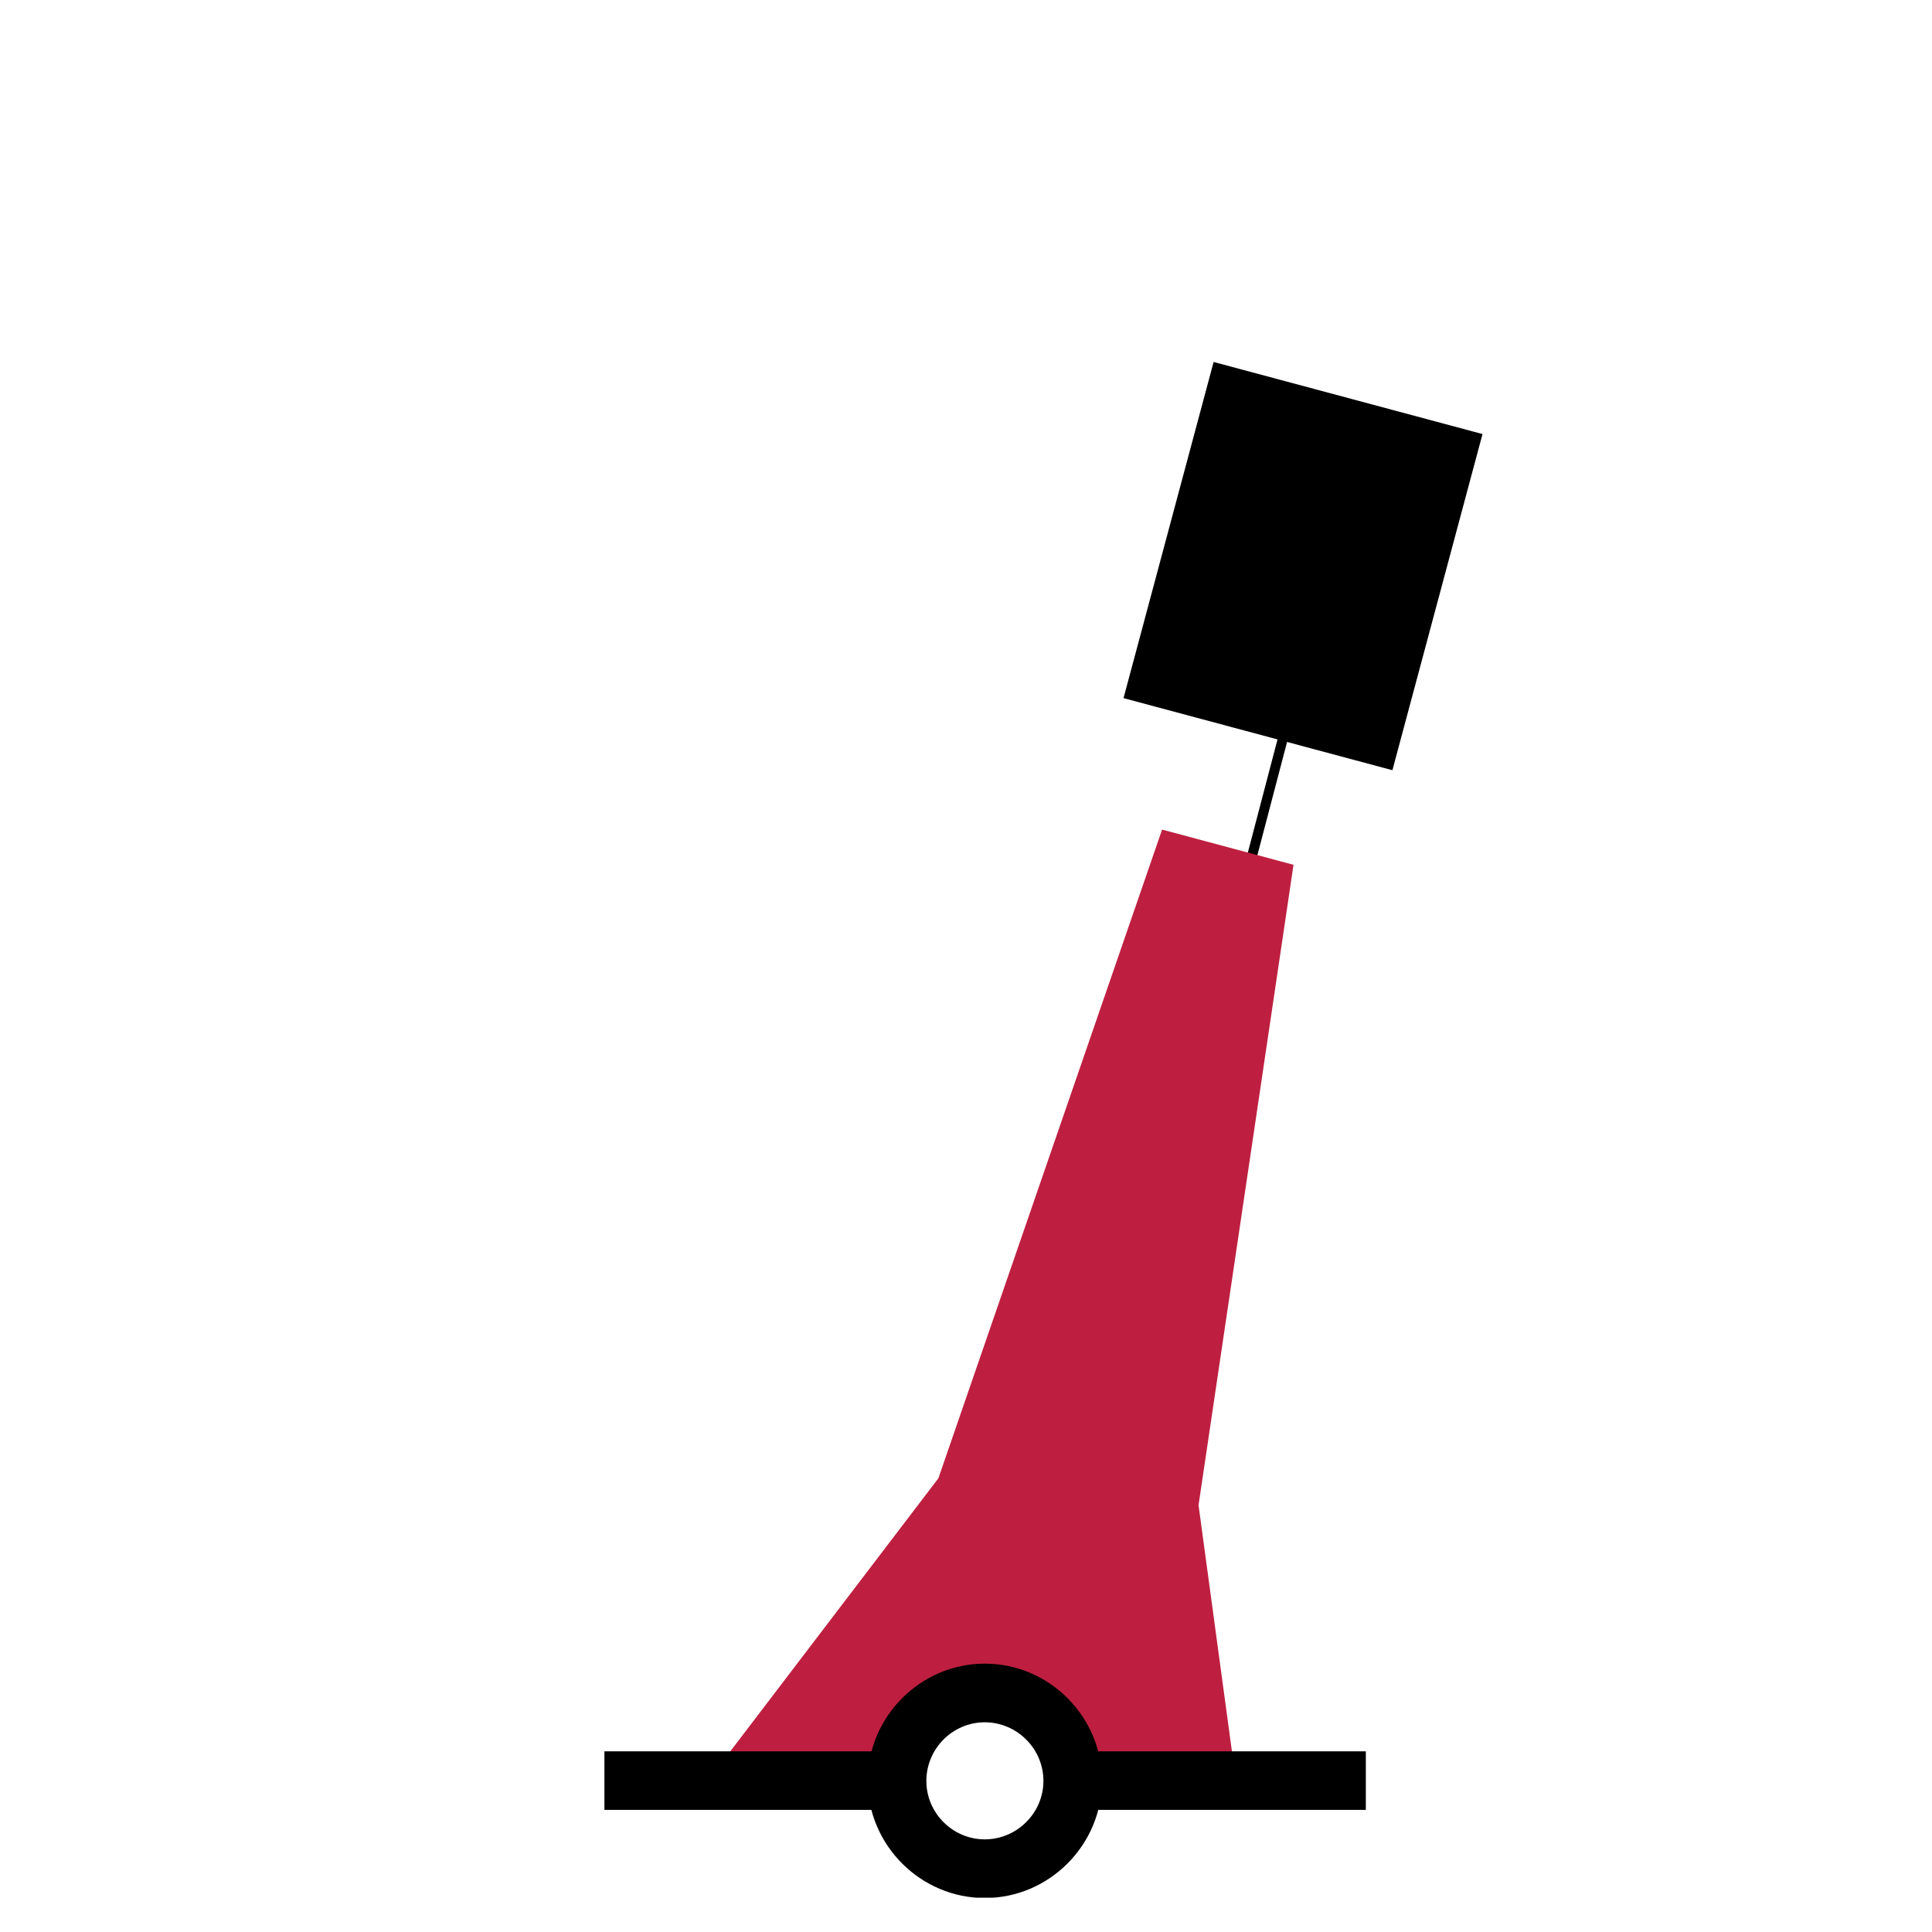 <?xml version="1.0" encoding="UTF-8" standalone="no"?>
<!DOCTYPE svg PUBLIC "-//W3C//DTD SVG 1.1//EN" "http://www.w3.org/Graphics/SVG/1.1/DTD/svg11.dtd">
<svg width="100%" height="100%" viewBox="0 0 33 33" version="1.1" xmlns="http://www.w3.org/2000/svg" xmlns:xlink="http://www.w3.org/1999/xlink" xml:space="preserve" xmlns:serif="http://www.serif.com/" style="fill-rule:evenodd;clip-rule:evenodd;stroke-miterlimit:1.5;">
    <g transform="matrix(1,0,0,1,-1117,-220)">
        <g transform="matrix(1,0,0,1,0,-24.259)">
            <g id="barbordsboj_color" transform="matrix(1,0,0,1,1117.82,244.673)">
                <rect x="0" y="0" width="32" height="32" style="fill:none;"/>
                <clipPath id="_clip1">
                    <rect x="0" y="0" width="32" height="32"/>
                </clipPath>
                <g clip-path="url(#_clip1)">
                    <g id="rak-pinne" serif:id="rak pinne" transform="matrix(1.253,0.335,-2.729,10.149,-885.19,-2302.81)">
                        <path d="M1138.24,190.131L1138.34,192.127" style="fill:none;stroke:black;stroke-width:0.13px;"/>
                    </g>
                    <g transform="matrix(1.922,0,0,1.922,11.274,13.704)">
                        <path d="M0,8.478L2.047,5.792L4.035,0.027L5.203,0.34L4.359,6.031L4.691,8.479L3.192,8.479C3.192,8.479 3.127,7.821 2.504,7.776C1.832,7.729 1.77,8.478 1.77,8.478L0,8.478Z" style="fill:rgb(190,31,64);fill-rule:nonzero;"/>
                    </g>
                    <g transform="matrix(-2.026,-0.543,-0.543,2.026,20.865,5.493)">
                        <rect x="-1.861" y="0.245" width="2.267" height="2.834"/>
                    </g>
                    <g>
                        <g id="Bottom" transform="matrix(3.78,0,0,3.78,7.1811e-07,0)">
                            <path d="M4.233,7.408C3.943,7.408 3.704,7.647 3.704,7.938C3.704,8.228 3.943,8.467 4.233,8.467C4.524,8.467 4.762,8.228 4.763,7.937C4.762,7.647 4.524,7.408 4.233,7.408ZM4.233,7.673C4.378,7.673 4.498,7.792 4.498,7.938C4.498,8.083 4.378,8.202 4.233,8.202C4.088,8.202 3.969,8.083 3.969,7.938C3.969,7.792 4.088,7.673 4.233,7.673Z" style="fill-rule:nonzero;"/>
                        </g>
                        <g id="Botten" transform="matrix(0.377,0,0,1,13.914,3.40157e-07)">
                            <rect x="9.522" y="29.5" width="13.278" height="1"/>
                        </g>
                        <g id="Botten1" serif:id="Botten" transform="matrix(0.377,0,0,1,5.914,3.40157e-07)">
                            <rect x="9.522" y="29.5" width="13.278" height="1"/>
                        </g>
                    </g>
                </g>
            </g>
        </g>
    </g>
</svg>
